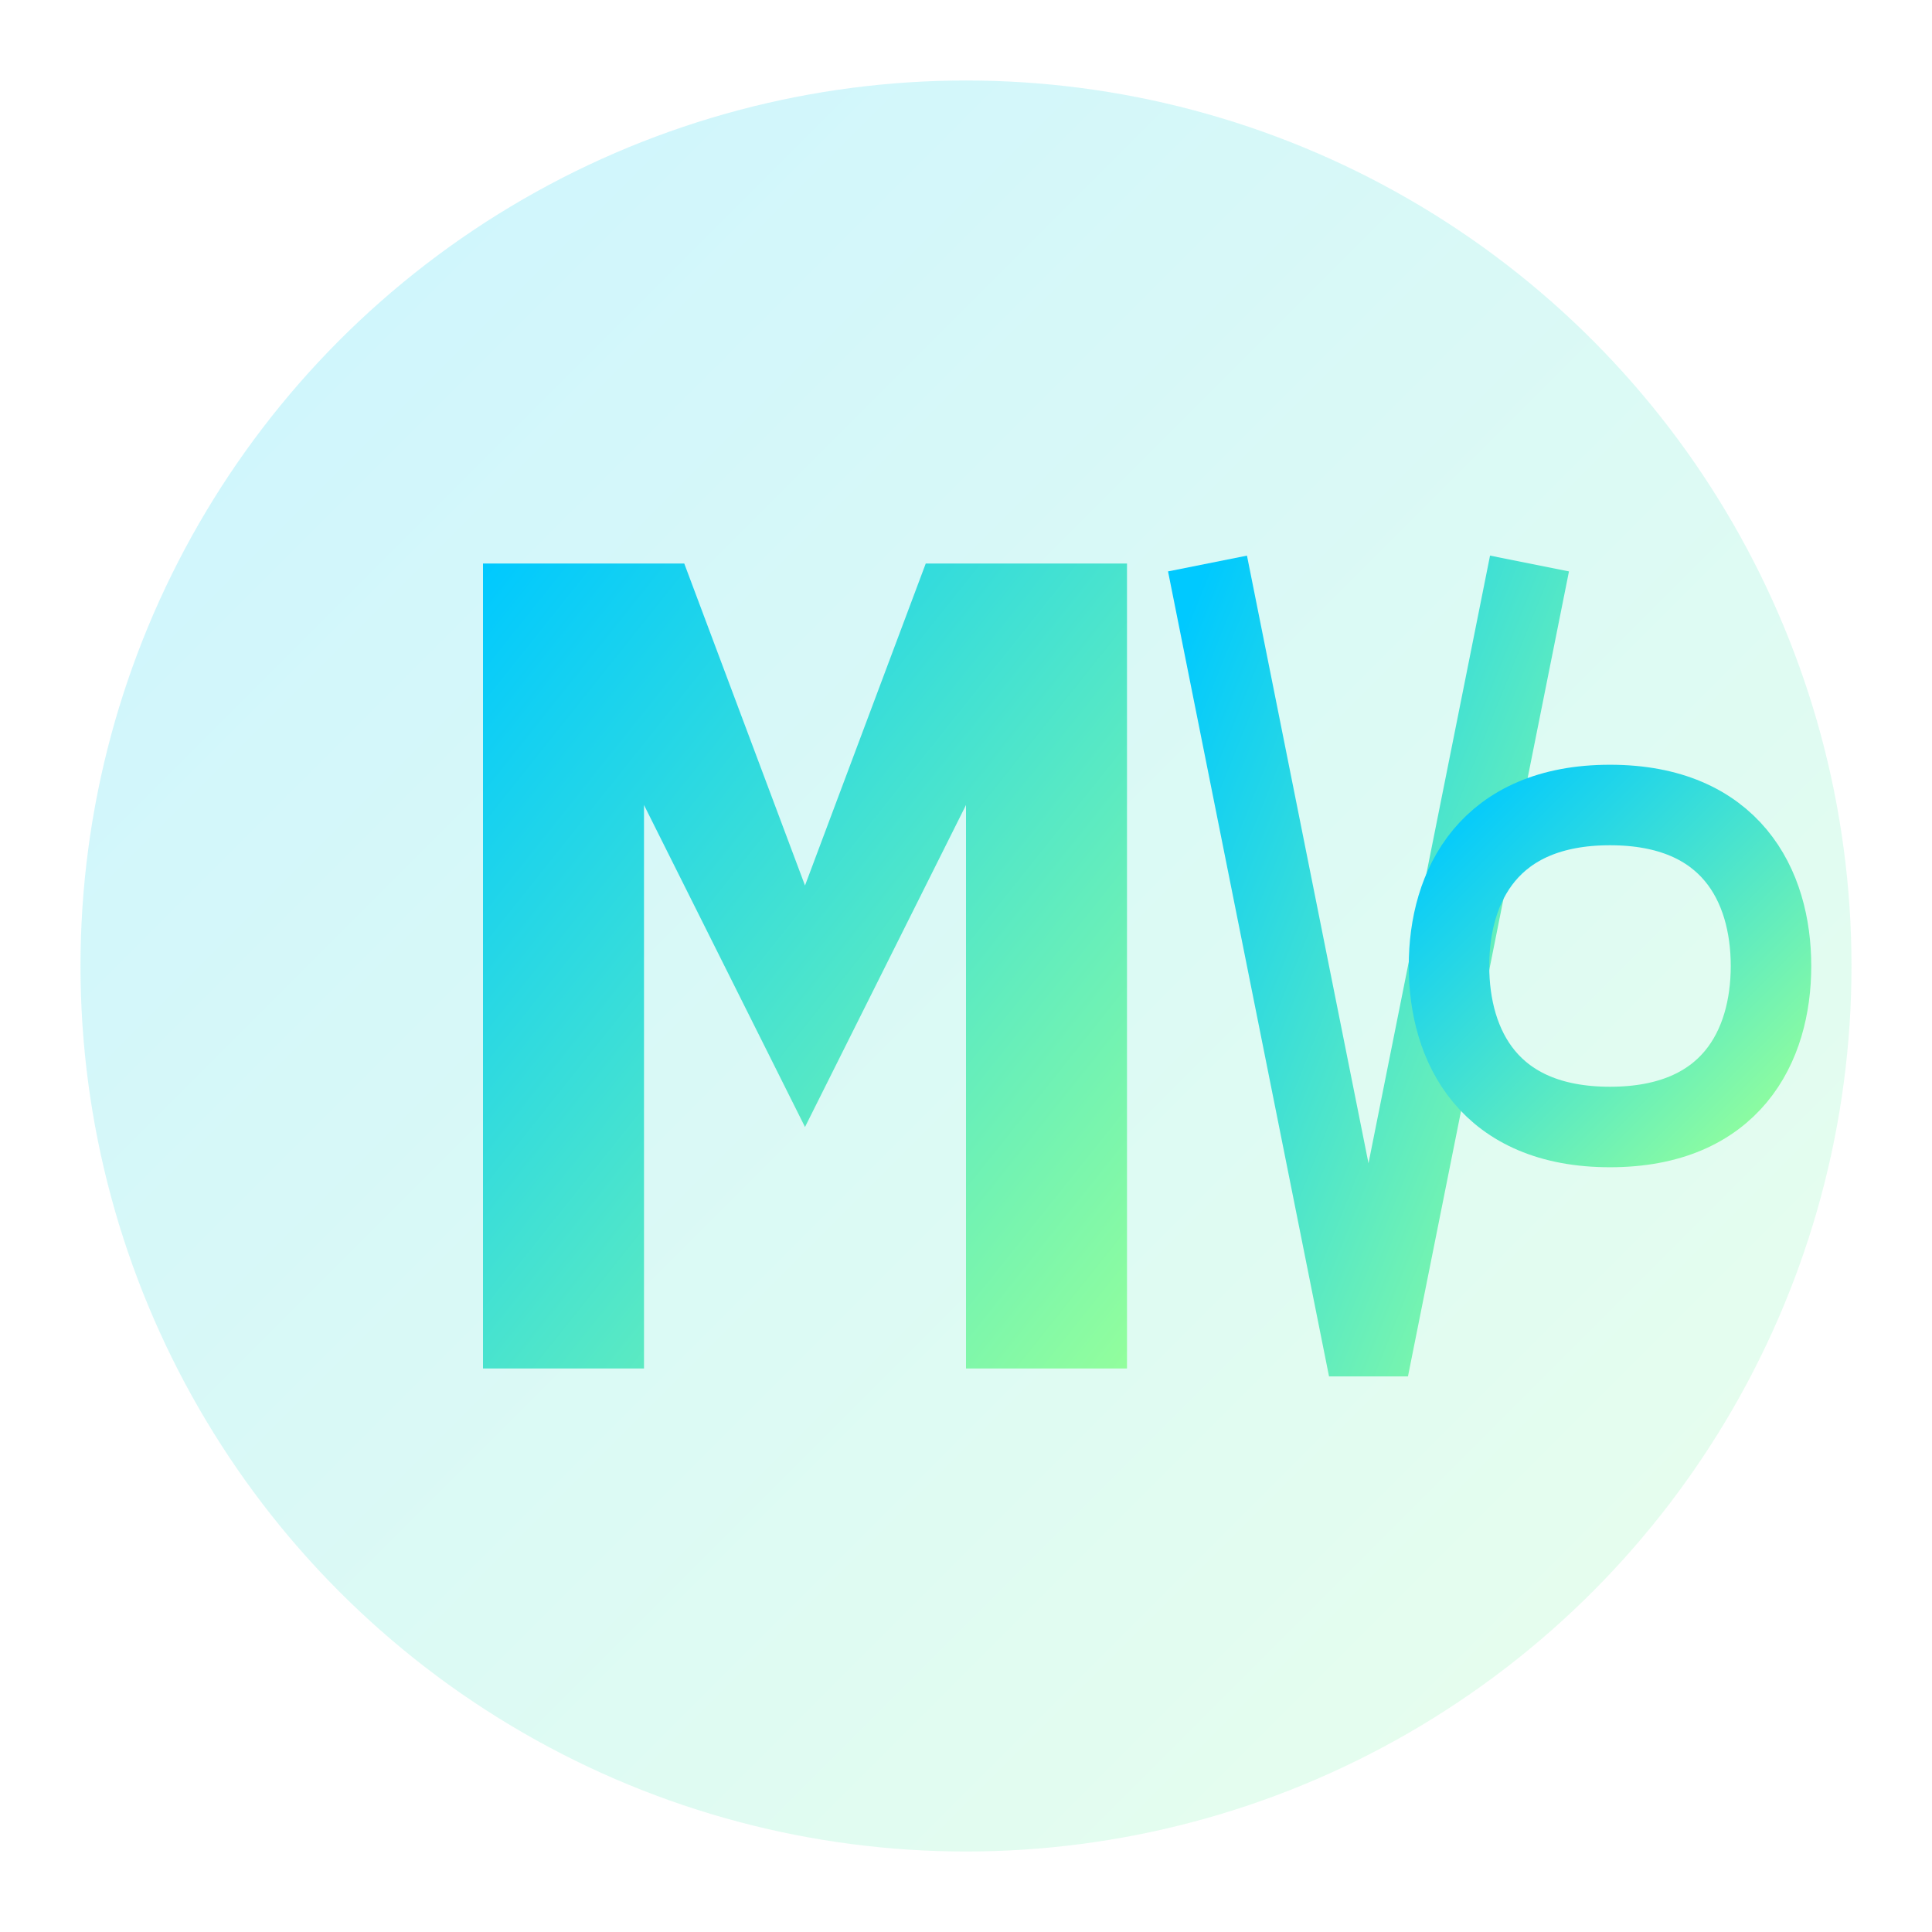 <svg xmlns="http://www.w3.org/2000/svg" width="48" height="48" viewBox="0 0 48 48">
  <!-- Background Circle with Gradient -->
  <defs>
    <linearGradient id="milky-v2-gradient" x1="0%" y1="0%" x2="100%" y2="100%">
      <stop offset="0%" stop-color="#00C9FF" />
      <stop offset="100%" stop-color="#92FE9D" />
    </linearGradient>
    <filter id="glow" x="-20%" y="-20%" width="140%" height="140%">
      <feGaussianBlur stdDeviation="2" result="blur" />
      <feComposite in="SourceGraphic" in2="blur" operator="over" />
    </filter>
  </defs>
  
  <!-- Main Circle -->
  <circle cx="24" cy="24" r="22" fill="url(#milky-v2-gradient)" opacity="0.2" />
  
  <!-- Stylized M -->
  <g filter="url(#glow)">
    <path d="M12,14 L12,34 L16,34 L16,20 L20,28 L24,20 L24,34 L28,34 L28,14 L23,14 L20,22 L17,14 Z" fill="url(#milky-v2-gradient)" />
    
    <!-- V2 -->
    <path d="M30,14 L34,34 L38,14" stroke="url(#milky-v2-gradient)" stroke-width="2" fill="none" />
    <path d="M36,24 C36,22 37,20 40,20 C43,20 44,22 44,24 C44,26 43,28 40,28 C37,28 36,26 36,24 Z" stroke="url(#milky-v2-gradient)" stroke-width="2" fill="none" />
  </g>
</svg>